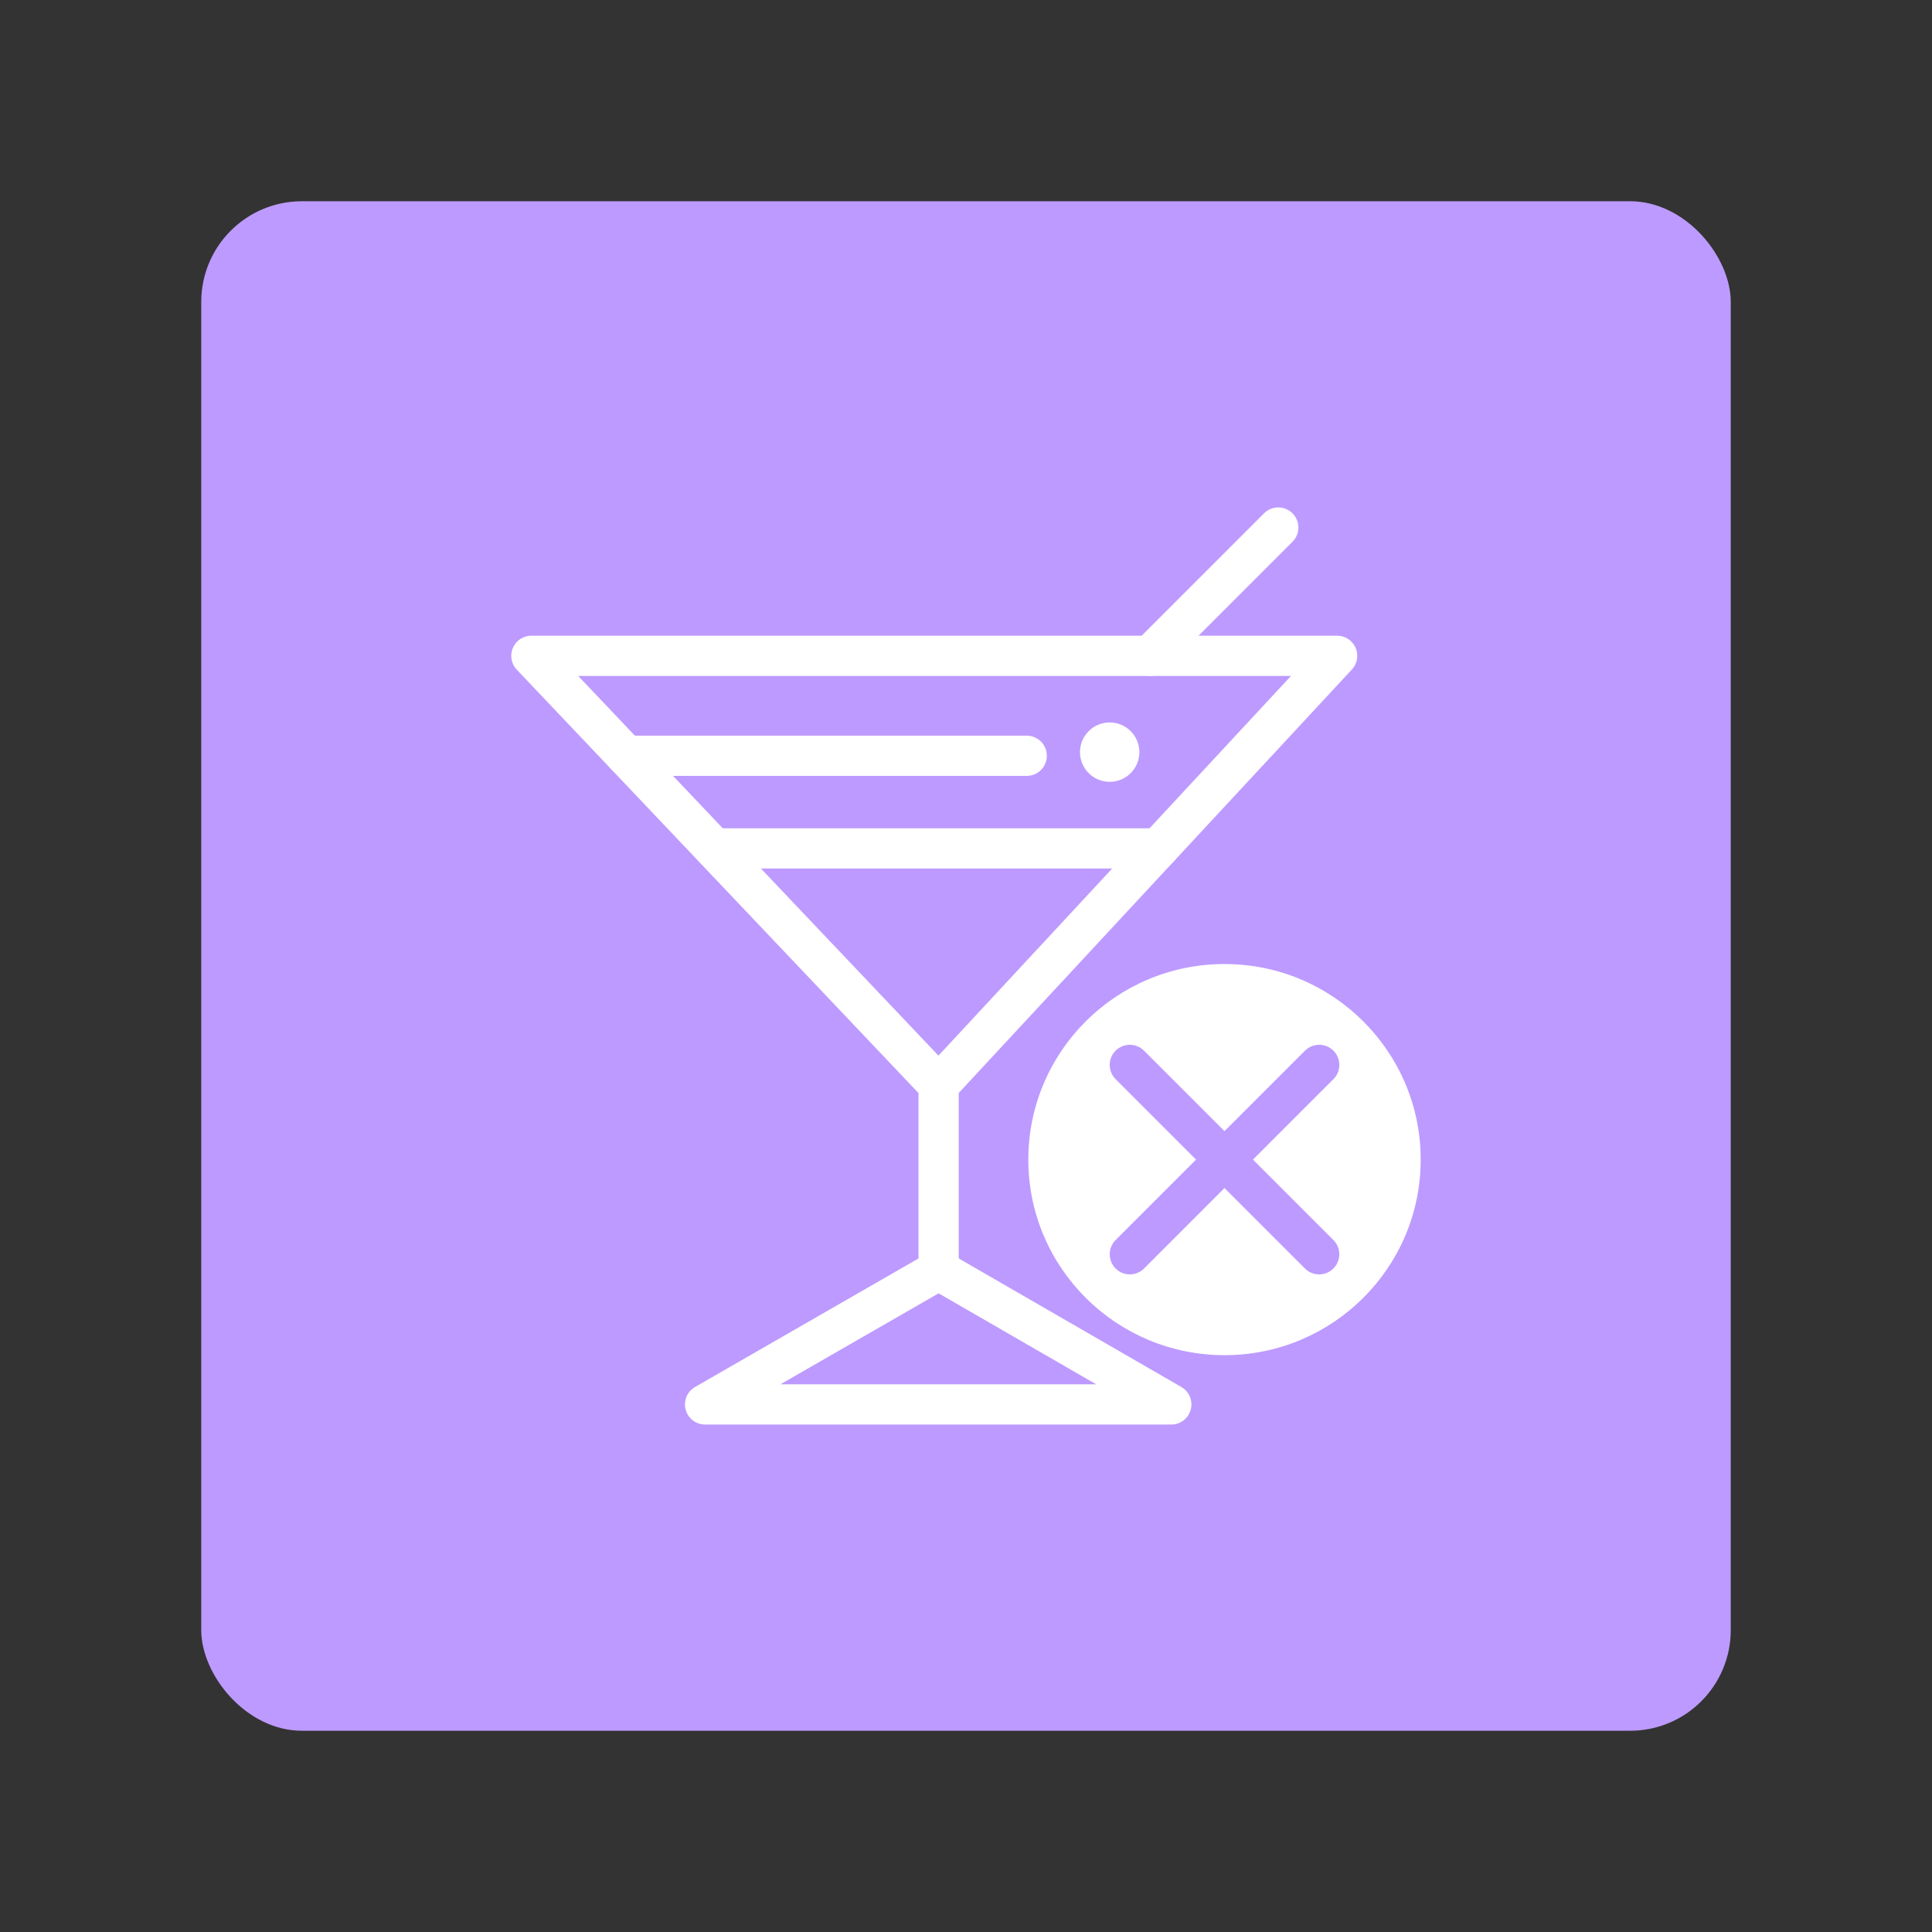 <?xml version="1.0" encoding="UTF-8"?>
<svg version="1.1" viewBox="0 0 192 192" xml:space="preserve" xmlns="http://www.w3.org/2000/svg">
	 <rect x="0" y="0" width="192" height="192" fill="#333333" stroke="none"/>
	 <rect class="a" x="20" y="20" width="152" height="152" rx="10" fill="#bd9aff"/><path d="m70.072 139.57h46.329l-23.122-13.349z" fill="none" stroke="#fff" stroke-linecap="round" stroke-linejoin="round" stroke-width="4"/><path d="m93.279 126.22v-18.391" fill="none" stroke="#fff" stroke-linecap="round" stroke-linejoin="round" stroke-width="4"/><path d="m93.279 107.83-40.47-42.654h80.074z" fill="none" stroke="#fff" stroke-linecap="round" stroke-linejoin="round" stroke-width="4"/><path d="m62.232 75.109h39.803" fill="none" stroke="#fff" stroke-linecap="round" stroke-linejoin="round" stroke-width="4"/><path d="m70.965 84.314h44.151" fill="none" stroke="#fff" stroke-linecap="round" stroke-linejoin="round" stroke-width="4"/><path d="m114.28 65.179 12.752-12.752" fill="none" stroke="#fff" stroke-linecap="round" stroke-linejoin="round" stroke-width="4"/><ellipse cx="121.69" cy="115.24" rx="19.497" ry="19.435" fill="#fff"/><path d="m112.28 105.83 18.817 18.817" fill="none" stroke="#bd9aff" stroke-linecap="round" stroke-linejoin="round" stroke-width="4"/><path d="m131.1 105.83-18.817 18.817" fill="none" stroke="#bd9aff" stroke-linecap="round" stroke-linejoin="round" stroke-width="4"/><circle cx="110.28" cy="74.747" r="2.951" fill="#fff"/></svg>
